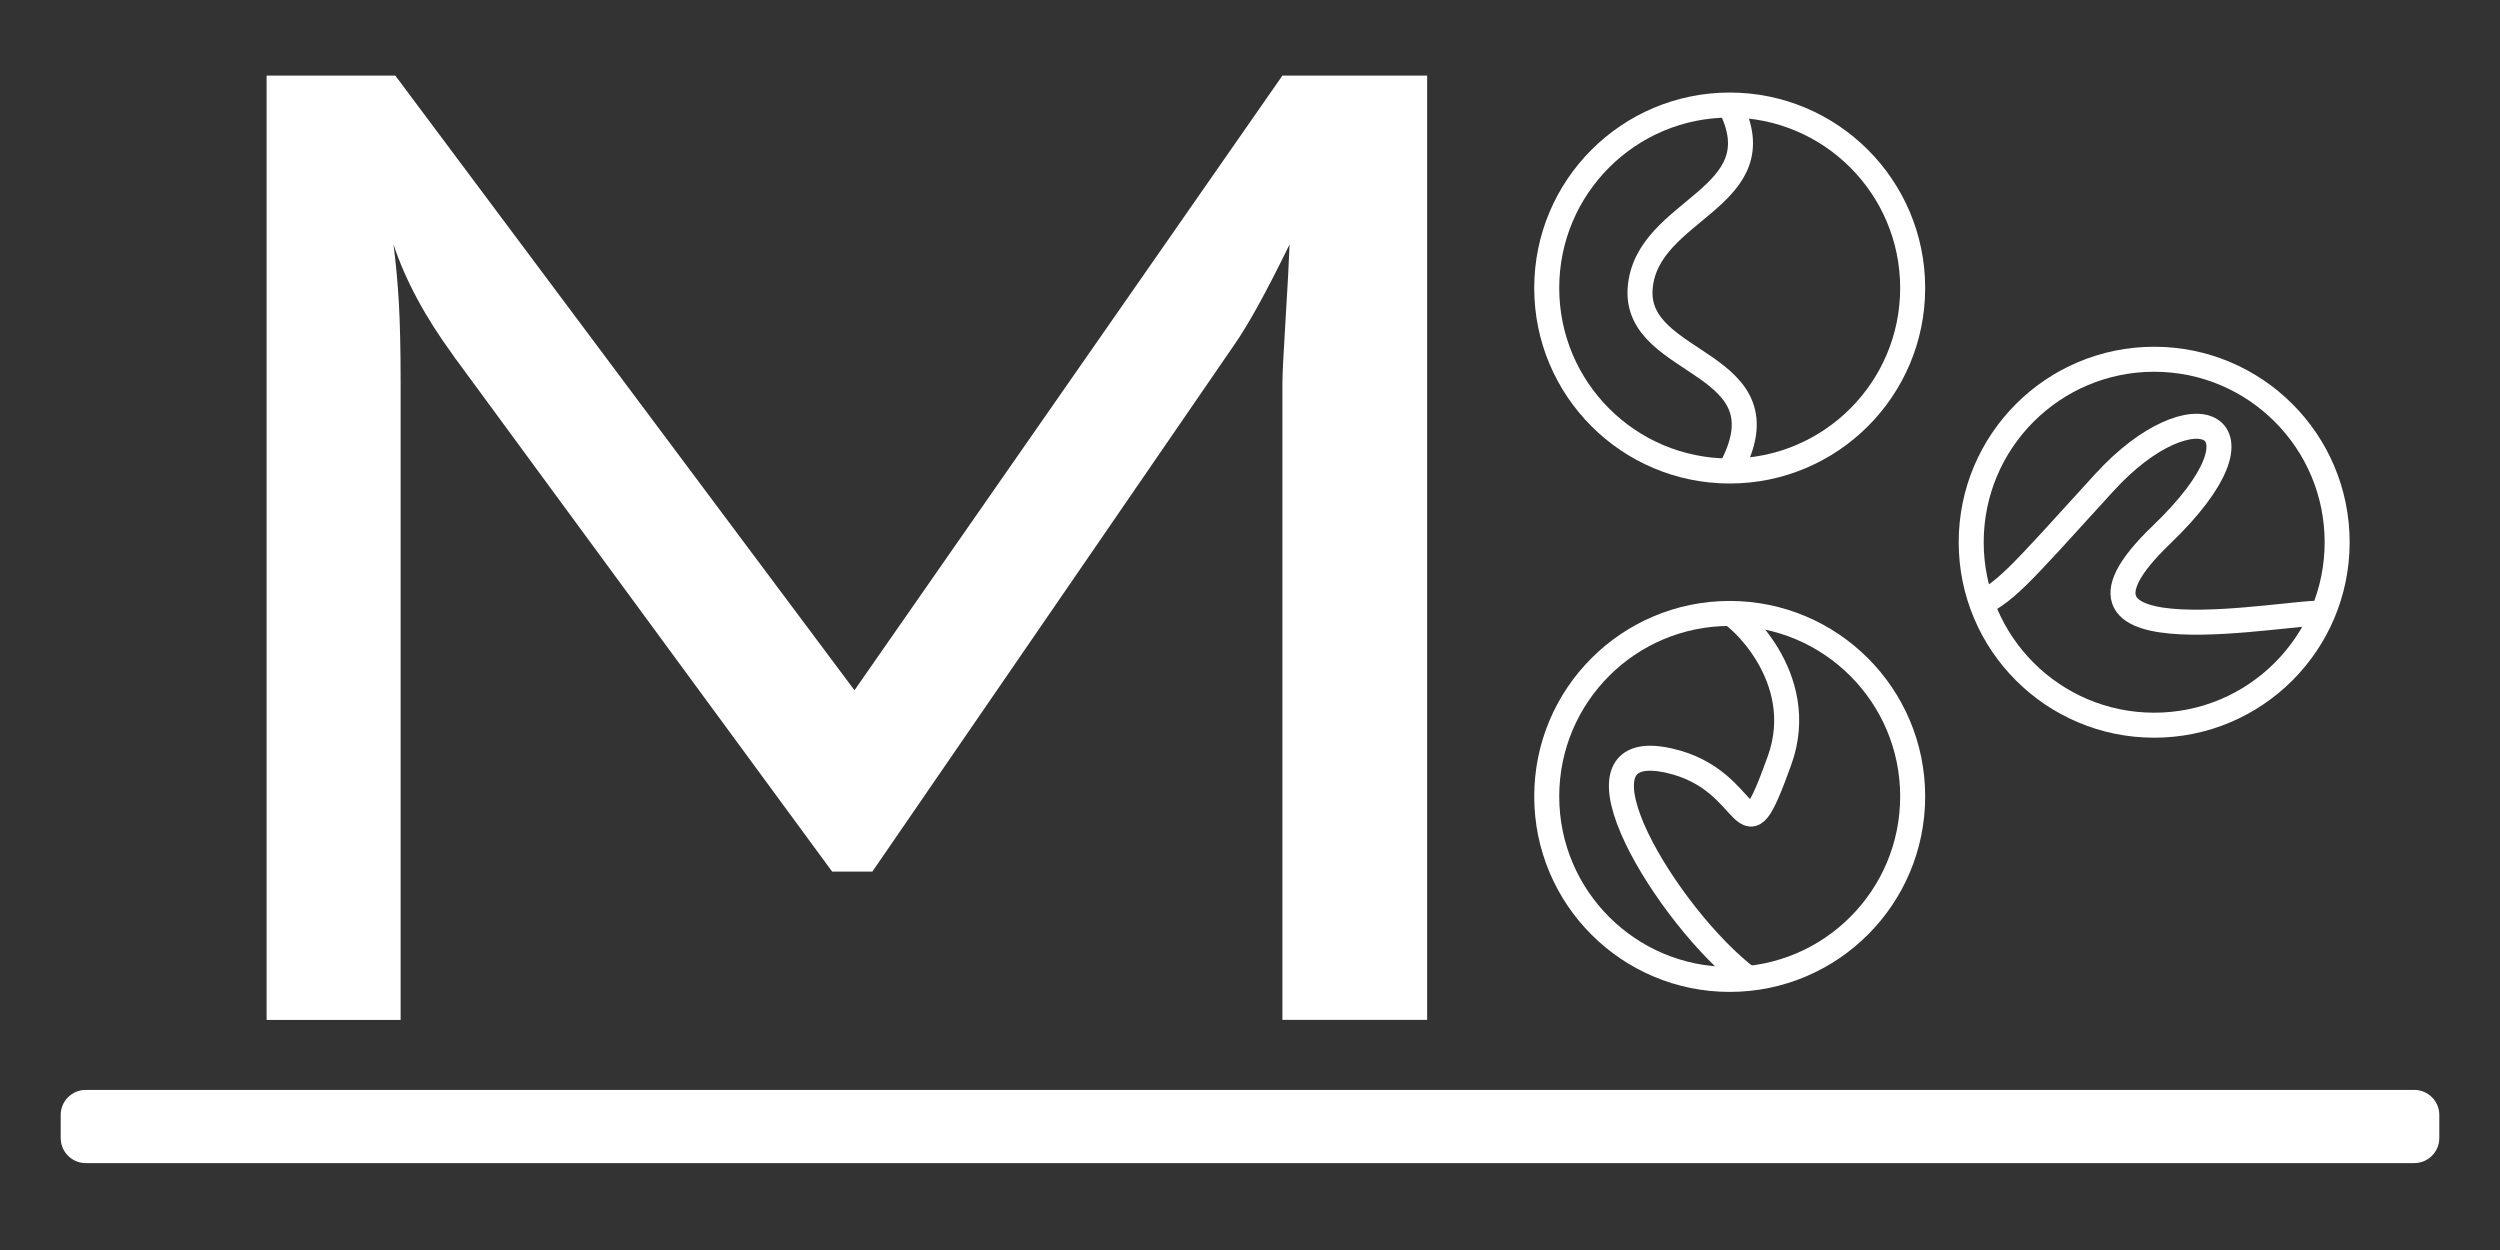 <?xml version="1.0" encoding="utf-8"?>
<!-- Generator: Adobe Illustrator 26.0.0, SVG Export Plug-In . SVG Version: 6.00 Build 0)  -->
<svg version="1.1" xmlns="http://www.w3.org/2000/svg" xmlns:xlink="http://www.w3.org/1999/xlink" x="0px" y="0px"
	 viewBox="0 0 1000 500" style="enable-background:new 0 0 1000 500;" xml:space="preserve">
<rect x="0" y="0" width="1000" height="500" fill="#333333" stroke="none"/>
<style type="text/css">
	.st0{fill:none;}
	.st1{fill:#FFFFFF;}
	.st2{fill:none;stroke:#FFFFFF;stroke-width:10;stroke-miterlimit:10;}
</style>
<g id="Layer_1">
	<g id="Background">
		<rect y="-0.11" class="st0" width="1000" height="500"/>
	</g>
</g>
<g id="Layer_2">
	<g>
		<path class="st1" d="M157.4,97.78c0.95,7.39,1.66,15.13,2.14,23.23c0.47,8.1,0.71,18.82,0.71,32.16v254.8h-53.6V30.23h51.46
			L341.79,276.1L512.97,30.23h57.89v377.73h-57.89v-254.8c0-3.33,0.41-11.73,1.25-25.19c0.83-13.46,1.37-23.52,1.61-30.2
			c-4.77,9.77-9,17.99-12.69,24.66c-3.7,6.67-6.97,12.03-9.83,16.08L348.94,348.64h-16.08L182.77,144.23
			c-0.24-0.23-0.84-1.07-1.79-2.5C170.02,126.72,162.16,112.07,157.4,97.78z"/>
	</g>
	<circle class="st2" cx="861.67" cy="216.89" r="73.19"/>
	<circle class="st2" cx="691.88" cy="115.21" r="73.19"/>
	<circle class="st2" cx="691.88" cy="318.57" r="73.19"/>
	<path class="st2" d="M691.88,42.02c19.5,37.55-33.22,40.95-35.81,73.19c-2.59,32.24,60.73,28.5,35.81,73.19"/>
	<path class="st2" d="M929,245.39c-10.05-1.82-119.4,21.23-64.44-31.46c47.32-45.36,12.62-59.8-22.79-20.95
		c-35.41,38.86-39.56,44.18-52.07,49.72"/>
	<path class="st2" d="M691.88,245.39c1.47-0.59,32.16,24.92,19.92,58.84c-15.86,43.95-8.93,7.88-44.24,0
		c-44.96-10.03-0.15,63.23,31.7,87.17"/>
	<path class="st1" d="M965.72,465.24H34.28c-5.5,0-10-4.5-10-10v-9.28c0-5.5,4.5-10,10-10h931.44c5.5,0,10,4.5,10,10v9.28
		C975.72,460.74,971.22,465.24,965.72,465.24z"/>
	<g>
	</g>
	<g>
	</g>
	<g>
	</g>
	<g>
	</g>
	<g>
	</g>
	<g>
	</g>
	<g>
	</g>
	<g>
	</g>
	<g>
	</g>
	<g>
	</g>
	<g>
	</g>
	<g>
	</g>
	<g>
	</g>
	<g>
	</g>
	<g>
	</g>
</g>
</svg>
